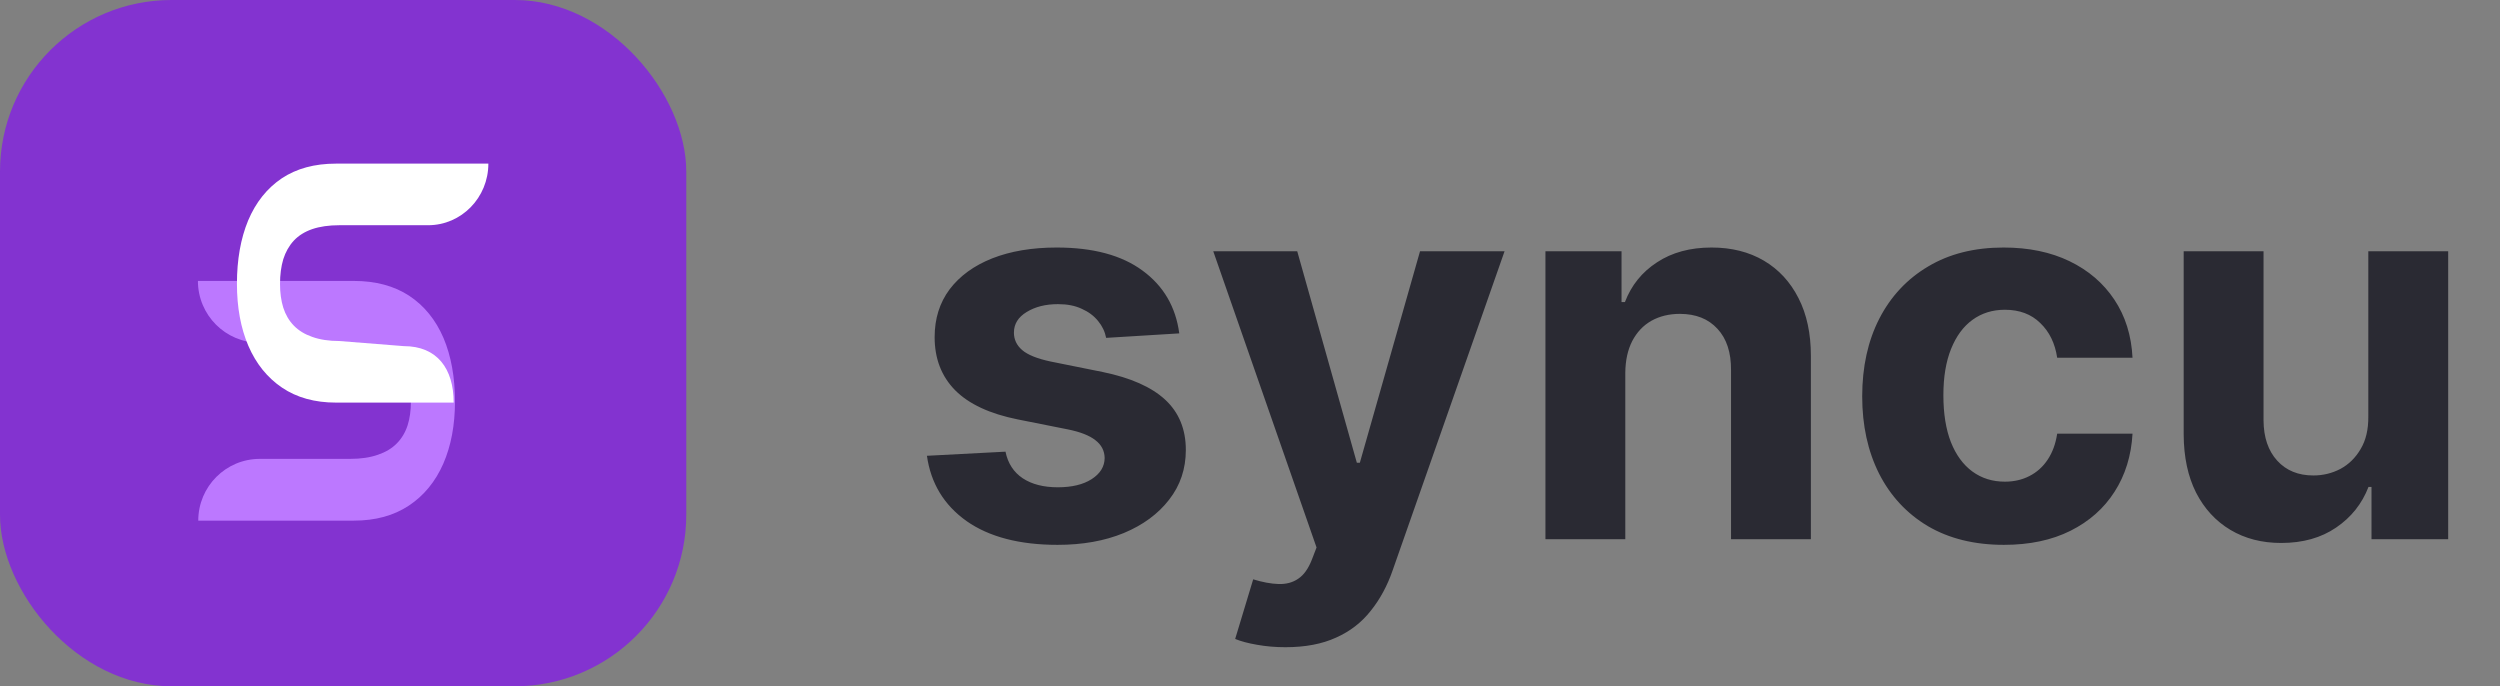 <svg width="102" height="28" viewBox="0 0 102 28" fill="none" xmlns="http://www.w3.org/2000/svg">
<rect x="0" y="0" width="102" height="28" fill="#808080" stroke="none"/>
<rect width="28" height="28" rx="7" fill="#8333D0"/>
<path d="M18.563 16.379C18.563 15.391 18.407 14.527 18.094 13.787C17.776 13.048 17.31 12.474 16.694 12.066C16.078 11.664 15.325 11.462 14.434 11.462L8.075 11.462C8.075 12.854 9.2 13.983 10.587 13.983L14.285 13.983C14.726 13.983 15.105 14.036 15.422 14.143C15.735 14.249 15.991 14.406 16.189 14.613C16.389 14.826 16.535 15.08 16.63 15.376C16.72 15.672 16.765 16.009 16.765 16.388C16.765 16.749 16.72 17.071 16.63 17.355C16.535 17.645 16.389 17.89 16.189 18.092C15.991 18.293 15.735 18.447 15.422 18.553C15.105 18.666 14.726 18.722 14.285 18.722H10.602C9.214 18.722 8.089 19.85 8.089 21.242L14.434 21.242C15.316 21.242 16.064 21.038 16.68 20.63C17.296 20.221 17.765 19.651 18.087 18.917C18.404 18.189 18.563 17.343 18.563 16.379Z" fill="#BC78FF"/>
<path d="M9.667 11.578C9.667 10.592 9.82 9.731 10.125 8.994C10.436 8.257 10.892 7.684 11.495 7.277C12.097 6.876 12.834 6.676 13.705 6.676L19.925 6.676C19.925 8.064 18.825 9.189 17.468 9.189L13.851 9.189C13.42 9.189 13.049 9.242 12.739 9.348C12.433 9.454 12.183 9.61 11.988 9.817C11.793 10.029 11.65 10.283 11.557 10.578C11.469 10.873 11.425 11.209 11.425 11.586C11.425 11.946 11.469 12.268 11.557 12.551C11.65 12.84 11.793 13.085 11.988 13.285C12.183 13.486 12.433 13.639 12.739 13.745C13.049 13.857 13.42 13.914 13.851 13.914L16.476 14.122C17.834 14.122 18.51 15.039 18.51 16.426H13.705C12.843 16.426 12.111 16.223 11.508 15.816C10.906 15.409 10.447 14.84 10.132 14.108C9.822 13.383 9.667 12.539 9.667 11.578Z" fill="url(#paint0_linear_438_6142)"/>
<path d="M48.114 13.602L45.131 13.785C45.08 13.53 44.971 13.301 44.802 13.097C44.634 12.888 44.412 12.722 44.137 12.6C43.867 12.472 43.543 12.409 43.166 12.409C42.661 12.409 42.235 12.516 41.888 12.73C41.541 12.939 41.368 13.219 41.368 13.571C41.368 13.852 41.48 14.089 41.705 14.283C41.929 14.476 42.314 14.632 42.86 14.749L44.986 15.177C46.128 15.412 46.98 15.789 47.541 16.309C48.102 16.829 48.382 17.513 48.382 18.359C48.382 19.129 48.155 19.805 47.701 20.386C47.252 20.967 46.636 21.421 45.85 21.748C45.07 22.069 44.17 22.23 43.15 22.23C41.595 22.23 40.356 21.906 39.433 21.258C38.515 20.605 37.977 19.718 37.819 18.596L41.024 18.428C41.121 18.902 41.355 19.264 41.728 19.514C42.1 19.759 42.577 19.881 43.158 19.881C43.729 19.881 44.188 19.772 44.535 19.552C44.886 19.328 45.065 19.04 45.07 18.688C45.065 18.392 44.94 18.15 44.695 17.962C44.45 17.768 44.073 17.62 43.563 17.518L41.529 17.113C40.382 16.883 39.527 16.485 38.967 15.919C38.411 15.353 38.133 14.632 38.133 13.755C38.133 13 38.337 12.35 38.745 11.804C39.158 11.259 39.736 10.838 40.481 10.542C41.23 10.247 42.108 10.099 43.112 10.099C44.596 10.099 45.764 10.412 46.615 11.04C47.472 11.667 47.971 12.521 48.114 13.602ZM52.445 26.406C52.032 26.406 51.645 26.372 51.283 26.306C50.926 26.245 50.63 26.166 50.395 26.069L51.13 23.637C51.512 23.754 51.856 23.818 52.162 23.828C52.473 23.838 52.741 23.767 52.965 23.614C53.195 23.461 53.381 23.201 53.524 22.834L53.715 22.337L49.501 10.252H52.927L55.359 18.879H55.482L57.937 10.252H61.386L56.82 23.27C56.601 23.902 56.303 24.453 55.925 24.922C55.553 25.396 55.081 25.761 54.51 26.015C53.939 26.276 53.251 26.406 52.445 26.406ZM66.312 15.208V22H63.054V10.252H66.159V12.325H66.297C66.557 11.641 66.993 11.101 67.605 10.703C68.217 10.3 68.959 10.099 69.831 10.099C70.646 10.099 71.358 10.277 71.965 10.634C72.571 10.991 73.043 11.501 73.379 12.164C73.716 12.822 73.884 13.607 73.884 14.52V22H70.626V15.101C70.631 14.382 70.448 13.821 70.075 13.418C69.703 13.01 69.191 12.806 68.538 12.806C68.099 12.806 67.712 12.901 67.375 13.089C67.044 13.278 66.784 13.553 66.595 13.915C66.412 14.272 66.317 14.703 66.312 15.208ZM81.76 22.23C80.557 22.23 79.522 21.974 78.655 21.465C77.793 20.95 77.13 20.236 76.666 19.323C76.207 18.41 75.978 17.36 75.978 16.172C75.978 14.968 76.21 13.913 76.674 13.005C77.143 12.092 77.809 11.381 78.67 10.871C79.532 10.356 80.557 10.099 81.745 10.099C82.77 10.099 83.668 10.285 84.437 10.657C85.207 11.029 85.817 11.552 86.265 12.225C86.714 12.898 86.962 13.688 87.007 14.596H83.933C83.846 14.01 83.617 13.538 83.244 13.181C82.877 12.819 82.395 12.638 81.799 12.638C81.294 12.638 80.853 12.776 80.475 13.051C80.103 13.321 79.813 13.717 79.603 14.237C79.394 14.757 79.29 15.386 79.29 16.126C79.29 16.875 79.392 17.513 79.596 18.038C79.805 18.563 80.098 18.963 80.475 19.239C80.853 19.514 81.294 19.652 81.799 19.652C82.171 19.652 82.505 19.575 82.801 19.422C83.102 19.269 83.349 19.048 83.543 18.757C83.741 18.461 83.871 18.107 83.933 17.694H87.007C86.956 18.591 86.712 19.382 86.273 20.065C85.84 20.743 85.24 21.273 84.476 21.656C83.711 22.038 82.806 22.23 81.76 22.23ZM96.627 16.998V10.252H99.886V22H96.757V19.866H96.635C96.37 20.554 95.929 21.108 95.312 21.526C94.7 21.944 93.953 22.153 93.071 22.153C92.285 22.153 91.595 21.974 90.998 21.618C90.401 21.261 89.935 20.753 89.598 20.096C89.267 19.438 89.099 18.65 89.094 17.732V10.252H92.352V17.151C92.357 17.844 92.543 18.392 92.91 18.795C93.277 19.198 93.769 19.399 94.386 19.399C94.779 19.399 95.146 19.31 95.488 19.132C95.829 18.948 96.105 18.678 96.314 18.321C96.528 17.964 96.632 17.523 96.627 16.998Z" fill="#2A2A33"/>
<defs>
<linearGradient id="paint0_linear_438_6142" x1="23.334" y1="6.351" x2="15.394" y2="13.605" gradientUnits="userSpaceOnUse">
<stop stop-color="white"/>
<stop offset="0.286" stop-color="white"/>
</linearGradient>
</defs>
</svg>

